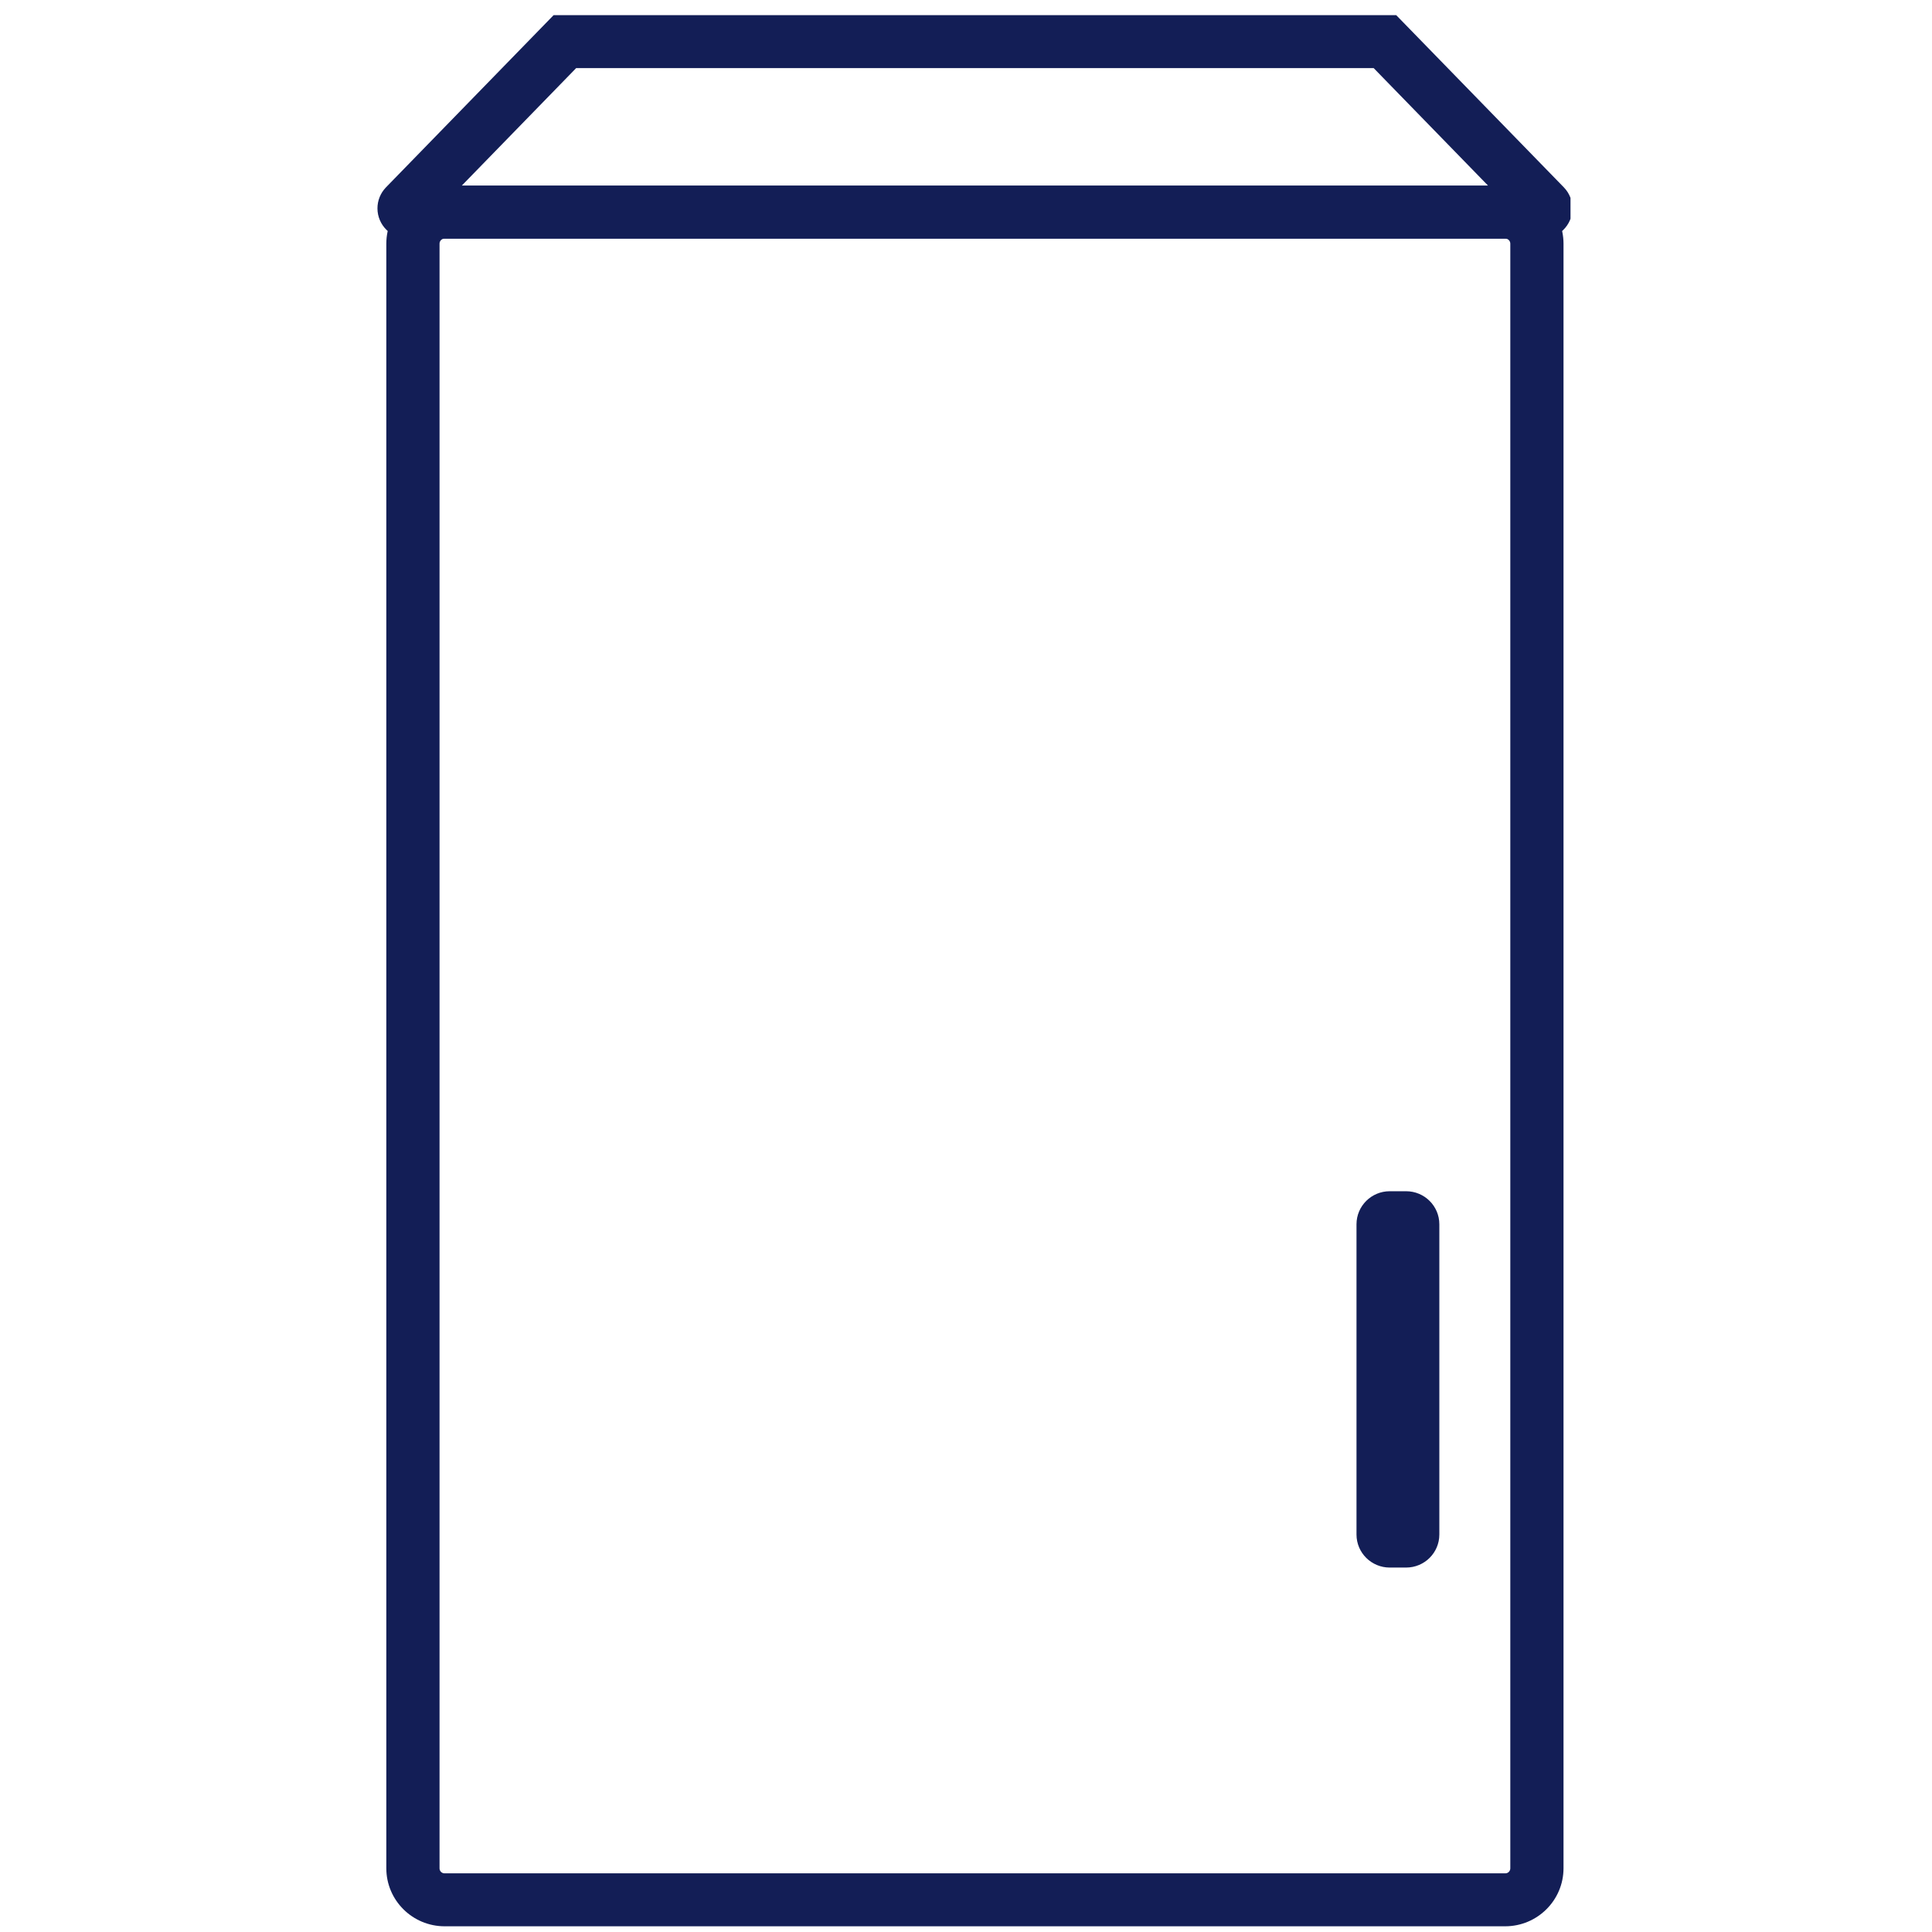 <?xml version="1.0" encoding="UTF-8" standalone="no"?>
<svg
   id="Layer_1"
   viewBox="0 0 800 800"
   version="1.1"
   sodipodi:docname="cabin.svg"
   xml:space="preserve"
   inkscape:version="1.3.2 (091e20e, 2023-11-25, custom)"
   xmlns:inkscape="http://www.inkscape.org/namespaces/inkscape"
   xmlns:sodipodi="http://sodipodi.sourceforge.net/DTD/sodipodi-0.dtd"
   xmlns="http://www.w3.org/2000/svg"
   xmlns:svg="http://www.w3.org/2000/svg"><defs
     id="defs1"><clipPath
       id="clip0"><rect
         x="750"
         y="346"
         width="100"
         height="160"
         id="rect1" /></clipPath></defs><sodipodi:namedview
     id="namedview1"
     pagecolor="#ffffff"
     bordercolor="#000000"
     borderopacity="0.25"
     inkscape:showpageshadow="2"
     inkscape:pageopacity="0.0"
     inkscape:pagecheckerboard="0"
     inkscape:deskcolor="#d1d1d1"
     inkscape:zoom="0.51839766"
     inkscape:cx="17.361189"
     inkscape:cy="363.62047"
     inkscape:window-width="2560"
     inkscape:window-height="1369"
     inkscape:window-x="-8"
     inkscape:window-y="-8"
     inkscape:window-maximized="1"
     inkscape:current-layer="Layer_1" /><g
     style="overflow:hidden"
     id="g1"
     transform="matrix(4.946,0,0,4.946,155.712,6.276)"><g
       clip-path="url(#clip0)"
       transform="translate(-750,-346)"
       id="g3"><path
         d="M 395.935,503.704 H 307.67 c -2.679,-0.004 -4.849,-2.177 -4.851,-4.855 V 362.833 c 0.004,-2.677 2.174,-4.847 4.851,-4.852 h 88.265 c 2.679,0.005 4.848,2.175 4.851,4.852 v 136.016 c -0.003,2.678 -2.172,4.851 -4.851,4.855 z M 307.67,362.41 c -0.233,0 -0.422,0.189 -0.422,0.423 v 136.016 c -0.003,0.233 0.183,0.419 0.414,0.422 0.003,0 0.006,0 0.008,0 h 88.265 c 0.233,0.004 0.419,-0.181 0.423,-0.414 0,-0.004 0,-0.004 0,-0.008 V 362.833 c 0,-0.234 -0.19,-0.423 -0.423,-0.423 z"
         fill="#131e56"
         transform="matrix(1.006,0,0,1,446.224,2.296)"
         id="path1" /><path
         d="M 398.985,362.41 H 304.62 c -1.398,0.004 -2.535,-1.127 -2.538,-2.526 -0.002,-0.658 0.253,-1.291 0.709,-1.764 l 13.95,-14.416 h 70.123 l 13.95,14.416 c 0.972,1.006 0.94,2.61 -0.063,3.581 -0.474,0.456 -1.106,0.711 -1.766,0.709 z m -89.892,-4.429 h 85.42 l -9.525,-9.844 h -66.371 z"
         fill="#131e56"
         transform="matrix(1.006,0,0,1,446.224,2.296)"
         id="path2" /><path
         d="m 387.686,442.165 c 1.528,0 2.766,1.238 2.766,2.766 v 25.975 c 0,1.527 -1.238,2.765 -2.766,2.765 h -1.363 c -1.527,0 -2.765,-1.238 -2.765,-2.765 v -25.975 c 0,-1.528 1.238,-2.766 2.765,-2.766 z"
         fill="#131e56"
         transform="matrix(1.006,0,0,1,446.224,2.296)"
         id="path3" /></g></g></svg>
